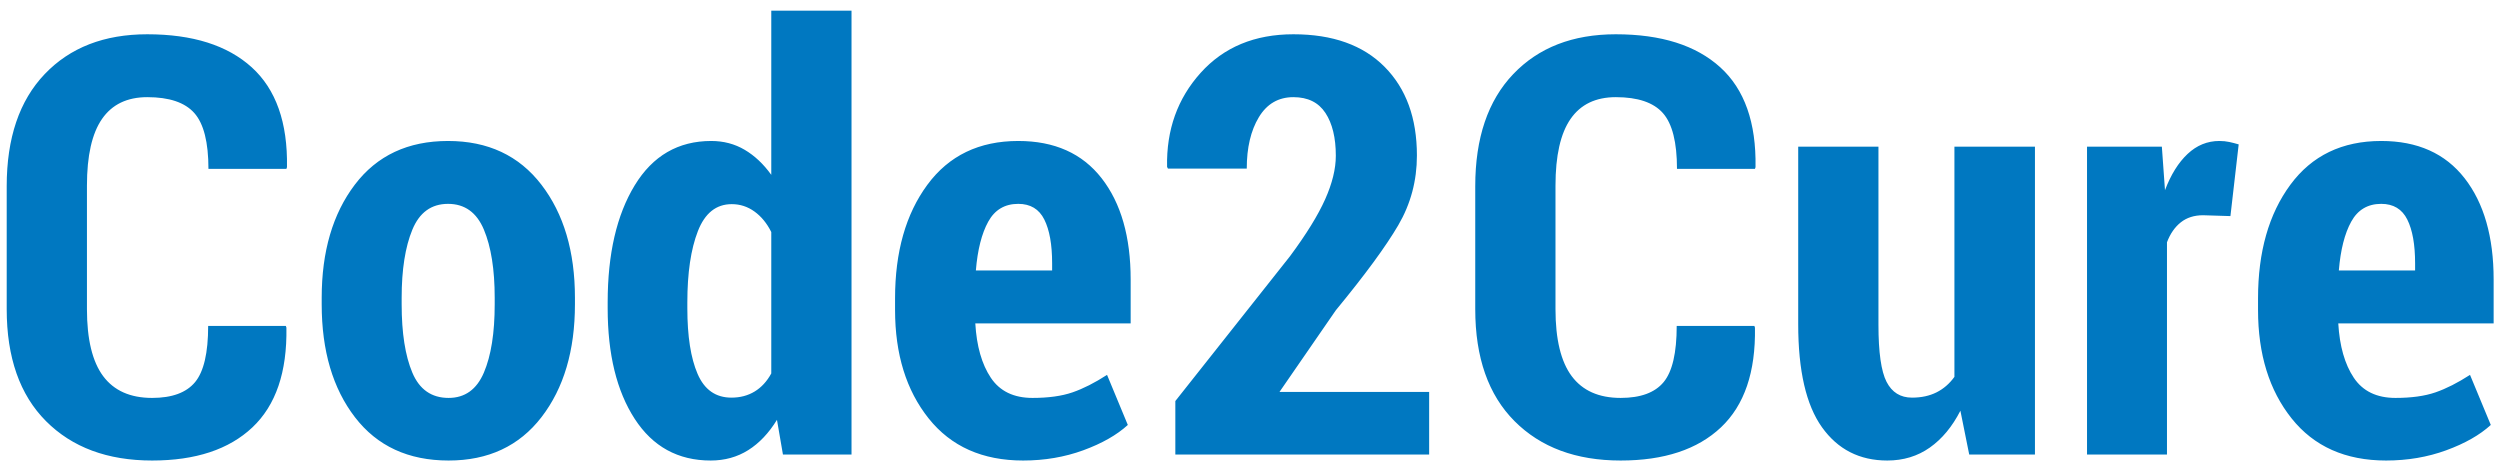 <?xml version="1.0" encoding="UTF-8"?>
<svg width="858px" height="162px" viewBox="0 0 858 162" version="1.1" xmlns="http://www.w3.org/2000/svg" xmlns:xlink="http://www.w3.org/1999/xlink">
    <!-- Generator: Sketch 48.1 (47250) - http://www.bohemiancoding.com/sketch -->
    <title>Artboard</title>
    <desc>Created with Sketch.</desc>
    <defs></defs>
    <g id="Logo" stroke="none" stroke-width="1" fill="none" fill-rule="evenodd">
        <g id="Artboard" fill="#0078C1">
            <path d="M98.102,111.859 L98.297,112.445 C98.557,127.68 94.667,139.089 86.627,146.674 C78.587,154.259 67.112,158.051 52.203,158.051 C36.904,158.051 24.762,153.542 15.777,144.525 C6.793,135.508 2.301,122.699 2.301,106.098 L2.301,63.91 C2.301,47.374 6.646,34.548 15.338,25.434 C24.029,16.319 35.764,11.762 50.543,11.762 C66.103,11.762 78.049,15.538 86.383,23.09 C94.716,30.642 98.753,42.068 98.492,57.367 L98.297,57.953 L71.539,57.953 C71.539,48.838 69.928,42.458 66.705,38.812 C63.482,35.167 58.095,33.344 50.543,33.344 C43.642,33.344 38.466,35.834 35.016,40.814 C31.565,45.795 29.84,53.428 29.84,63.715 L29.84,106.098 C29.84,116.449 31.695,124.115 35.406,129.096 C39.117,134.076 44.716,136.566 52.203,136.566 C59.039,136.566 63.954,134.76 66.949,131.146 C69.944,127.533 71.441,121.104 71.441,111.859 L98.102,111.859 Z M110.406,102.191 C110.406,86.306 114.199,73.367 121.783,63.373 C129.368,53.38 140.029,48.383 153.766,48.383 C167.438,48.383 178.115,53.38 185.797,63.373 C193.479,73.367 197.32,86.306 197.32,102.191 L197.32,104.438 C197.32,120.323 193.495,133.23 185.846,143.158 C178.196,153.087 167.568,158.051 153.961,158.051 C140.159,158.051 129.449,153.103 121.832,143.207 C114.215,133.311 110.406,120.388 110.406,104.438 L110.406,102.191 Z M137.848,104.438 C137.848,114.268 139.068,122.081 141.51,127.875 C143.951,133.669 148.102,136.566 153.961,136.566 C159.56,136.566 163.596,133.669 166.07,127.875 C168.544,122.081 169.781,114.268 169.781,104.438 L169.781,102.191 C169.781,92.491 168.544,84.695 166.07,78.803 C163.596,72.911 159.495,69.965 153.766,69.965 C148.036,69.965 143.951,72.927 141.51,78.852 C139.068,84.776 137.848,92.556 137.848,102.191 L137.848,104.438 Z M208.551,103.754 C208.551,87.152 211.643,73.773 217.828,63.617 C224.013,53.461 232.769,48.383 244.098,48.383 C248.329,48.383 252.154,49.392 255.572,51.41 C258.99,53.428 262.034,56.293 264.703,60.004 L264.703,3.656 L292.242,3.656 L292.242,156 L268.707,156 L266.656,144.086 C263.857,148.643 260.569,152.11 256.793,154.486 C253.017,156.863 248.72,158.051 243.902,158.051 C232.704,158.051 224.013,153.282 217.828,143.744 C211.643,134.206 208.551,121.56 208.551,105.805 L208.551,103.754 Z M235.895,105.805 C235.895,115.375 237.066,122.878 239.41,128.314 C241.754,133.751 245.628,136.469 251.031,136.469 C254.026,136.469 256.679,135.769 258.99,134.369 C261.301,132.969 263.206,130.902 264.703,128.168 L264.703,79.633 C263.206,76.638 261.285,74.294 258.941,72.602 C256.598,70.909 253.994,70.062 251.129,70.062 C245.79,70.062 241.917,73.155 239.508,79.34 C237.099,85.525 235.895,93.663 235.895,103.754 L235.895,105.805 Z M351.129,158.051 C337.197,158.051 326.389,153.233 318.707,143.598 C311.025,133.962 307.184,121.56 307.184,106.391 L307.184,102.387 C307.184,86.436 310.878,73.448 318.268,63.422 C325.657,53.396 336.057,48.383 349.469,48.383 C361.904,48.383 371.441,52.647 378.082,61.176 C384.723,69.704 388.043,81.293 388.043,95.941 L388.043,110.98 L334.723,110.98 C335.178,118.793 336.952,125.01 340.045,129.633 C343.137,134.255 347.906,136.566 354.352,136.566 C359.82,136.566 364.394,135.932 368.072,134.662 C371.751,133.393 375.706,131.391 379.938,128.656 L387.066,145.844 C383.29,149.294 378.196,152.191 371.783,154.535 C365.37,156.879 358.486,158.051 351.129,158.051 Z M349.469,69.965 C344.846,69.965 341.412,71.999 339.166,76.068 C336.92,80.137 335.504,85.72 334.918,92.816 L361.09,92.816 L361.09,90.375 C361.09,83.93 360.195,78.917 358.404,75.336 C356.614,71.755 353.635,69.965 349.469,69.965 Z M490.484,156 L403.375,156 L403.375,137.641 L442.73,87.934 C448.329,80.381 452.35,73.871 454.791,68.402 C457.232,62.934 458.453,57.953 458.453,53.461 C458.453,47.276 457.265,42.377 454.889,38.764 C452.512,35.15 448.85,33.344 443.902,33.344 C438.759,33.344 434.804,35.639 432.037,40.229 C429.27,44.818 427.887,50.694 427.887,57.855 L400.836,57.855 L400.543,57.27 C400.283,44.574 404.124,33.816 412.066,24.994 C420.009,16.172 430.621,11.762 443.902,11.762 C457.379,11.762 467.812,15.489 475.201,22.943 C482.591,30.398 486.285,40.538 486.285,53.363 C486.285,62.022 484.153,69.997 479.889,77.289 C475.624,84.581 468.479,94.314 458.453,106.488 L439.117,134.516 L490.484,134.516 L490.484,156 Z M602.105,111.859 L602.301,112.445 C602.561,127.68 598.671,139.089 590.631,146.674 C582.59,154.259 571.116,158.051 556.207,158.051 C540.907,158.051 528.766,153.542 519.781,144.525 C510.797,135.508 506.305,122.699 506.305,106.098 L506.305,63.91 C506.305,47.374 510.65,34.548 519.342,25.434 C528.033,16.319 539.768,11.762 554.547,11.762 C570.107,11.762 582.053,15.538 590.387,23.09 C598.72,30.642 602.757,42.068 602.496,57.367 L602.301,57.953 L575.543,57.953 C575.543,48.838 573.932,42.458 570.709,38.812 C567.486,35.167 562.099,33.344 554.547,33.344 C547.646,33.344 542.47,35.834 539.02,40.814 C535.569,45.795 533.844,53.428 533.844,63.715 L533.844,106.098 C533.844,116.449 535.699,124.115 539.41,129.096 C543.121,134.076 548.72,136.566 556.207,136.566 C563.043,136.566 567.958,134.76 570.953,131.146 C573.948,127.533 575.445,121.104 575.445,111.859 L602.105,111.859 Z M672.809,140.961 C670.009,146.43 666.51,150.645 662.311,153.607 C658.111,156.57 653.245,158.051 647.711,158.051 C638.206,158.051 630.735,154.242 625.299,146.625 C619.863,139.008 617.145,127.224 617.145,111.273 L617.145,50.336 L644.684,50.336 L644.684,111.469 C644.684,120.909 645.611,127.436 647.467,131.049 C649.322,134.662 652.236,136.469 656.207,136.469 C659.397,136.469 662.197,135.867 664.605,134.662 C667.014,133.458 669.065,131.684 670.758,129.34 L670.758,50.336 L698.395,50.336 L698.395,156 L675.836,156 L672.809,140.961 Z M765.484,74.164 L756.109,73.871 C753.049,73.871 750.494,74.685 748.443,76.312 C746.393,77.94 744.814,80.219 743.707,83.148 L743.707,156 L716.266,156 L716.266,50.336 L741.949,50.336 L743.023,65.277 C745.042,59.939 747.63,55.788 750.787,52.826 C753.945,49.864 757.574,48.383 761.676,48.383 C762.913,48.383 764.052,48.497 765.094,48.725 C766.135,48.952 767.21,49.229 768.316,49.555 L765.484,74.164 Z M818.902,158.051 C804.97,158.051 794.163,153.233 786.48,143.598 C778.798,133.962 774.957,121.56 774.957,106.391 L774.957,102.387 C774.957,86.436 778.652,73.448 786.041,63.422 C793.43,53.396 803.831,48.383 817.242,48.383 C829.677,48.383 839.215,52.647 845.855,61.176 C852.496,69.704 855.816,81.293 855.816,95.941 L855.816,110.98 L802.496,110.98 C802.952,118.793 804.726,125.01 807.818,129.633 C810.911,134.255 815.68,136.566 822.125,136.566 C827.594,136.566 832.167,135.932 835.846,134.662 C839.524,133.393 843.479,131.391 847.711,128.656 L854.84,145.844 C851.064,149.294 845.969,152.191 839.557,154.535 C833.144,156.879 826.259,158.051 818.902,158.051 Z M817.242,69.965 C812.62,69.965 809.186,71.999 806.939,76.068 C804.693,80.137 803.277,85.72 802.691,92.816 L828.863,92.816 L828.863,90.375 C828.863,83.93 827.968,78.917 826.178,75.336 C824.387,71.755 821.409,69.965 817.242,69.965 Z" id="Code2Cure"></path>
        </g>
    </g>
</svg>
